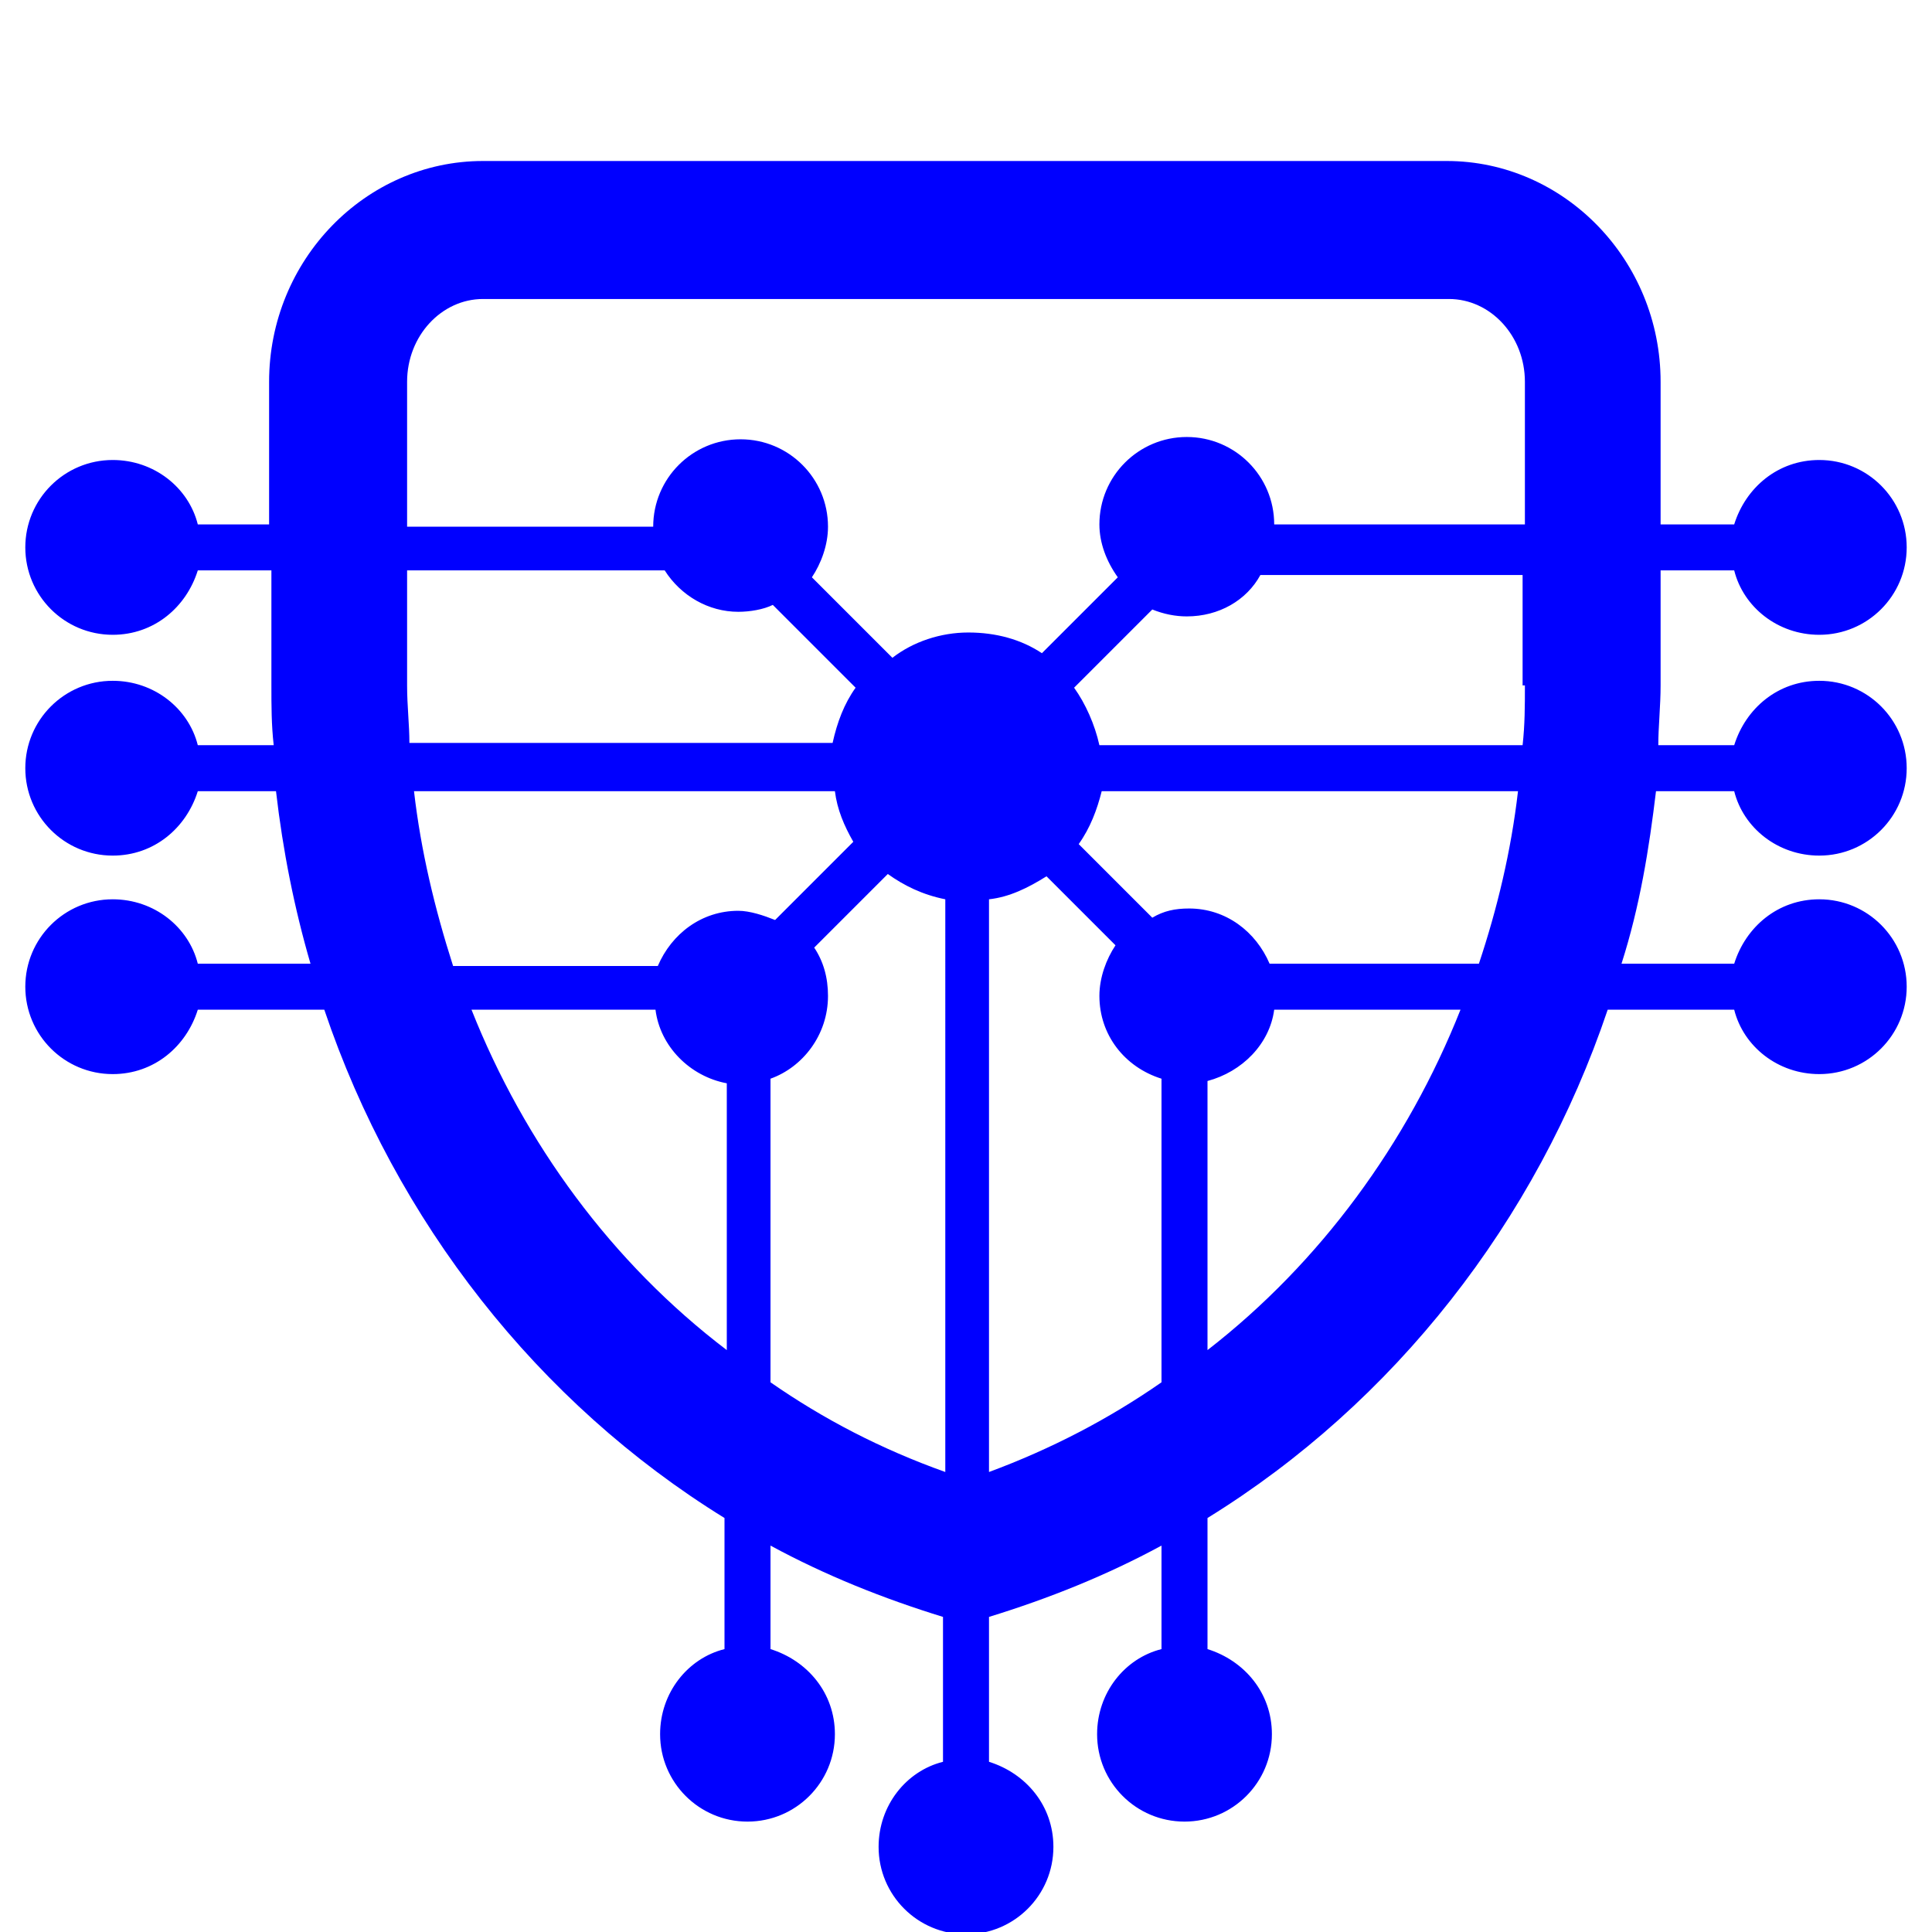 <?xml version="1.0" encoding="utf-8"?>
<!-- Generator: Adobe Illustrator 22.1.0, SVG Export Plug-In . SVG Version: 6.00 Build 0)  -->
<svg version="1.1" id="Layer_1" xmlns="http://www.w3.org/2000/svg" xmlns:xlink="http://www.w3.org/1999/xlink" x="0px" y="0px"
	 viewBox="0 0 84 84" style="enable-background:new 0 0 84 84;" xml:space="preserve">
<style type="text/css">
	.st0{fill:#0000FF;}
</style>
<path class="st0" d="M72,34.4h3.4c0.4,1.6,1.9,2.8,3.7,2.8c2.1,0,3.8-1.7,3.8-3.8c0-2.1-1.7-3.8-3.8-3.8c-1.8,0-3.2,1.2-3.7,2.8
	h-3.3c0-0.8,0.1-1.7,0.1-2.6v-5h3.2c0.4,1.6,1.9,2.8,3.7,2.8c2.1,0,3.8-1.7,3.8-3.8c0-2.1-1.7-3.8-3.8-3.8c-1.8,0-3.2,1.2-3.7,2.8
	h-3.2v-6.2c0-5.3-4.2-9.6-9.3-9.6H21c-5.1,0-9.3,4.3-9.3,9.6v6.2H8.6c-0.4-1.6-1.9-2.8-3.7-2.8c-2.1,0-3.8,1.7-3.8,3.8
	c0,2.1,1.7,3.8,3.8,3.8c1.8,0,3.2-1.2,3.7-2.8h3.2v5c0,0.9,0,1.7,0.1,2.6H8.6c-0.4-1.6-1.9-2.8-3.7-2.8c-2.1,0-3.8,1.7-3.8,3.8
	c0,2.1,1.7,3.8,3.8,3.8c1.8,0,3.2-1.2,3.7-2.8H12c0.3,2.6,0.8,5.1,1.5,7.5H8.6c-0.4-1.6-1.9-2.8-3.7-2.8c-2.1,0-3.8,1.7-3.8,3.8
	c0,2.1,1.7,3.8,3.8,3.8c1.8,0,3.2-1.2,3.7-2.8h5.5C17.2,53.1,23.4,61,31.5,66v5.7c-1.6,0.4-2.8,1.9-2.8,3.7c0,2.1,1.7,3.8,3.8,3.8
	c2.1,0,3.8-1.7,3.8-3.8c0-1.8-1.2-3.2-2.8-3.7v-4.5c2.4,1.3,4.9,2.3,7.5,3.1v6.3c-1.6,0.4-2.8,1.9-2.8,3.7c0,2.1,1.7,3.8,3.8,3.8
	s3.8-1.7,3.8-3.8c0-1.8-1.2-3.2-2.8-3.7v-6.3c2.6-0.8,5.1-1.8,7.5-3.1v4.5c-1.6,0.4-2.8,1.9-2.8,3.7c0,2.1,1.7,3.8,3.8,3.8
	c2.1,0,3.8-1.7,3.8-3.8c0-1.8-1.2-3.2-2.8-3.7V66c8.1-5,14.3-12.9,17.4-22.1h5.5c0.4,1.6,1.9,2.8,3.7,2.8c2.1,0,3.8-1.7,3.8-3.8
	c0-2.1-1.7-3.8-3.8-3.8c-1.8,0-3.2,1.2-3.7,2.8h-4.9C71.3,39.4,71.7,36.9,72,34.4z M64.3,41.9h-9.1c-0.6-1.4-1.9-2.4-3.5-2.4
	c-0.6,0-1.1,0.1-1.6,0.4l-3.2-3.2c0.5-0.7,0.8-1.5,1-2.3H66C65.7,37,65.1,39.5,64.3,41.9z M66.3,29.8c0,0.9,0,1.7-0.1,2.6H47.8
	c-0.2-0.9-0.6-1.8-1.1-2.5l3.4-3.4c0.5,0.2,1,0.3,1.5,0.3c1.4,0,2.6-0.7,3.2-1.8h11.4V29.8z M17.7,16.6c0-2,1.5-3.6,3.3-3.6h42
	c1.8,0,3.3,1.6,3.3,3.6v6.2H55.4c0-2.1-1.7-3.8-3.8-3.8c-2.1,0-3.8,1.7-3.8,3.8c0,0.8,0.3,1.6,0.8,2.3l-3.3,3.3
	c-0.9-0.6-2-0.9-3.2-0.9c-1.2,0-2.4,0.4-3.3,1.1l-3.5-3.5c0.4-0.6,0.7-1.4,0.7-2.2c0-2.1-1.7-3.8-3.8-3.8c-2.1,0-3.8,1.7-3.8,3.8
	H17.7V16.6z M17.7,29.8v-5h11.2c0.7,1.1,1.9,1.8,3.2,1.8c0.5,0,1.1-0.1,1.5-0.3l3.6,3.6c-0.5,0.7-0.8,1.5-1,2.4H17.8
	C17.8,31.5,17.7,30.7,17.7,29.8z M18,34.4h18.3c0.1,0.8,0.4,1.5,0.8,2.2l-3.4,3.4c-0.5-0.2-1.1-0.4-1.6-0.4c-1.6,0-2.9,1-3.5,2.4
	h-8.9C18.9,39.5,18.3,37,18,34.4z M20.5,43.9h8c0.2,1.6,1.5,2.9,3.1,3.2v11.6C26.6,54.9,22.8,49.7,20.5,43.9z M33.5,60.1V46.9
	c1.4-0.5,2.5-1.9,2.5-3.6c0-0.8-0.2-1.5-0.6-2.1l3.2-3.2c0.7,0.5,1.5,0.9,2.5,1.1V64C38.3,63,35.8,61.7,33.5,60.1z M43,64V39.1
	c0.9-0.1,1.7-0.5,2.5-1l3,3c-0.4,0.6-0.7,1.4-0.7,2.2c0,1.7,1.1,3.1,2.7,3.6v13.2C48.2,61.7,45.7,63,43,64z M52.5,58.7V47
	c1.5-0.4,2.7-1.6,2.9-3.1h8.1C61.2,49.7,57.4,54.9,52.5,58.7z"/>
</svg>

